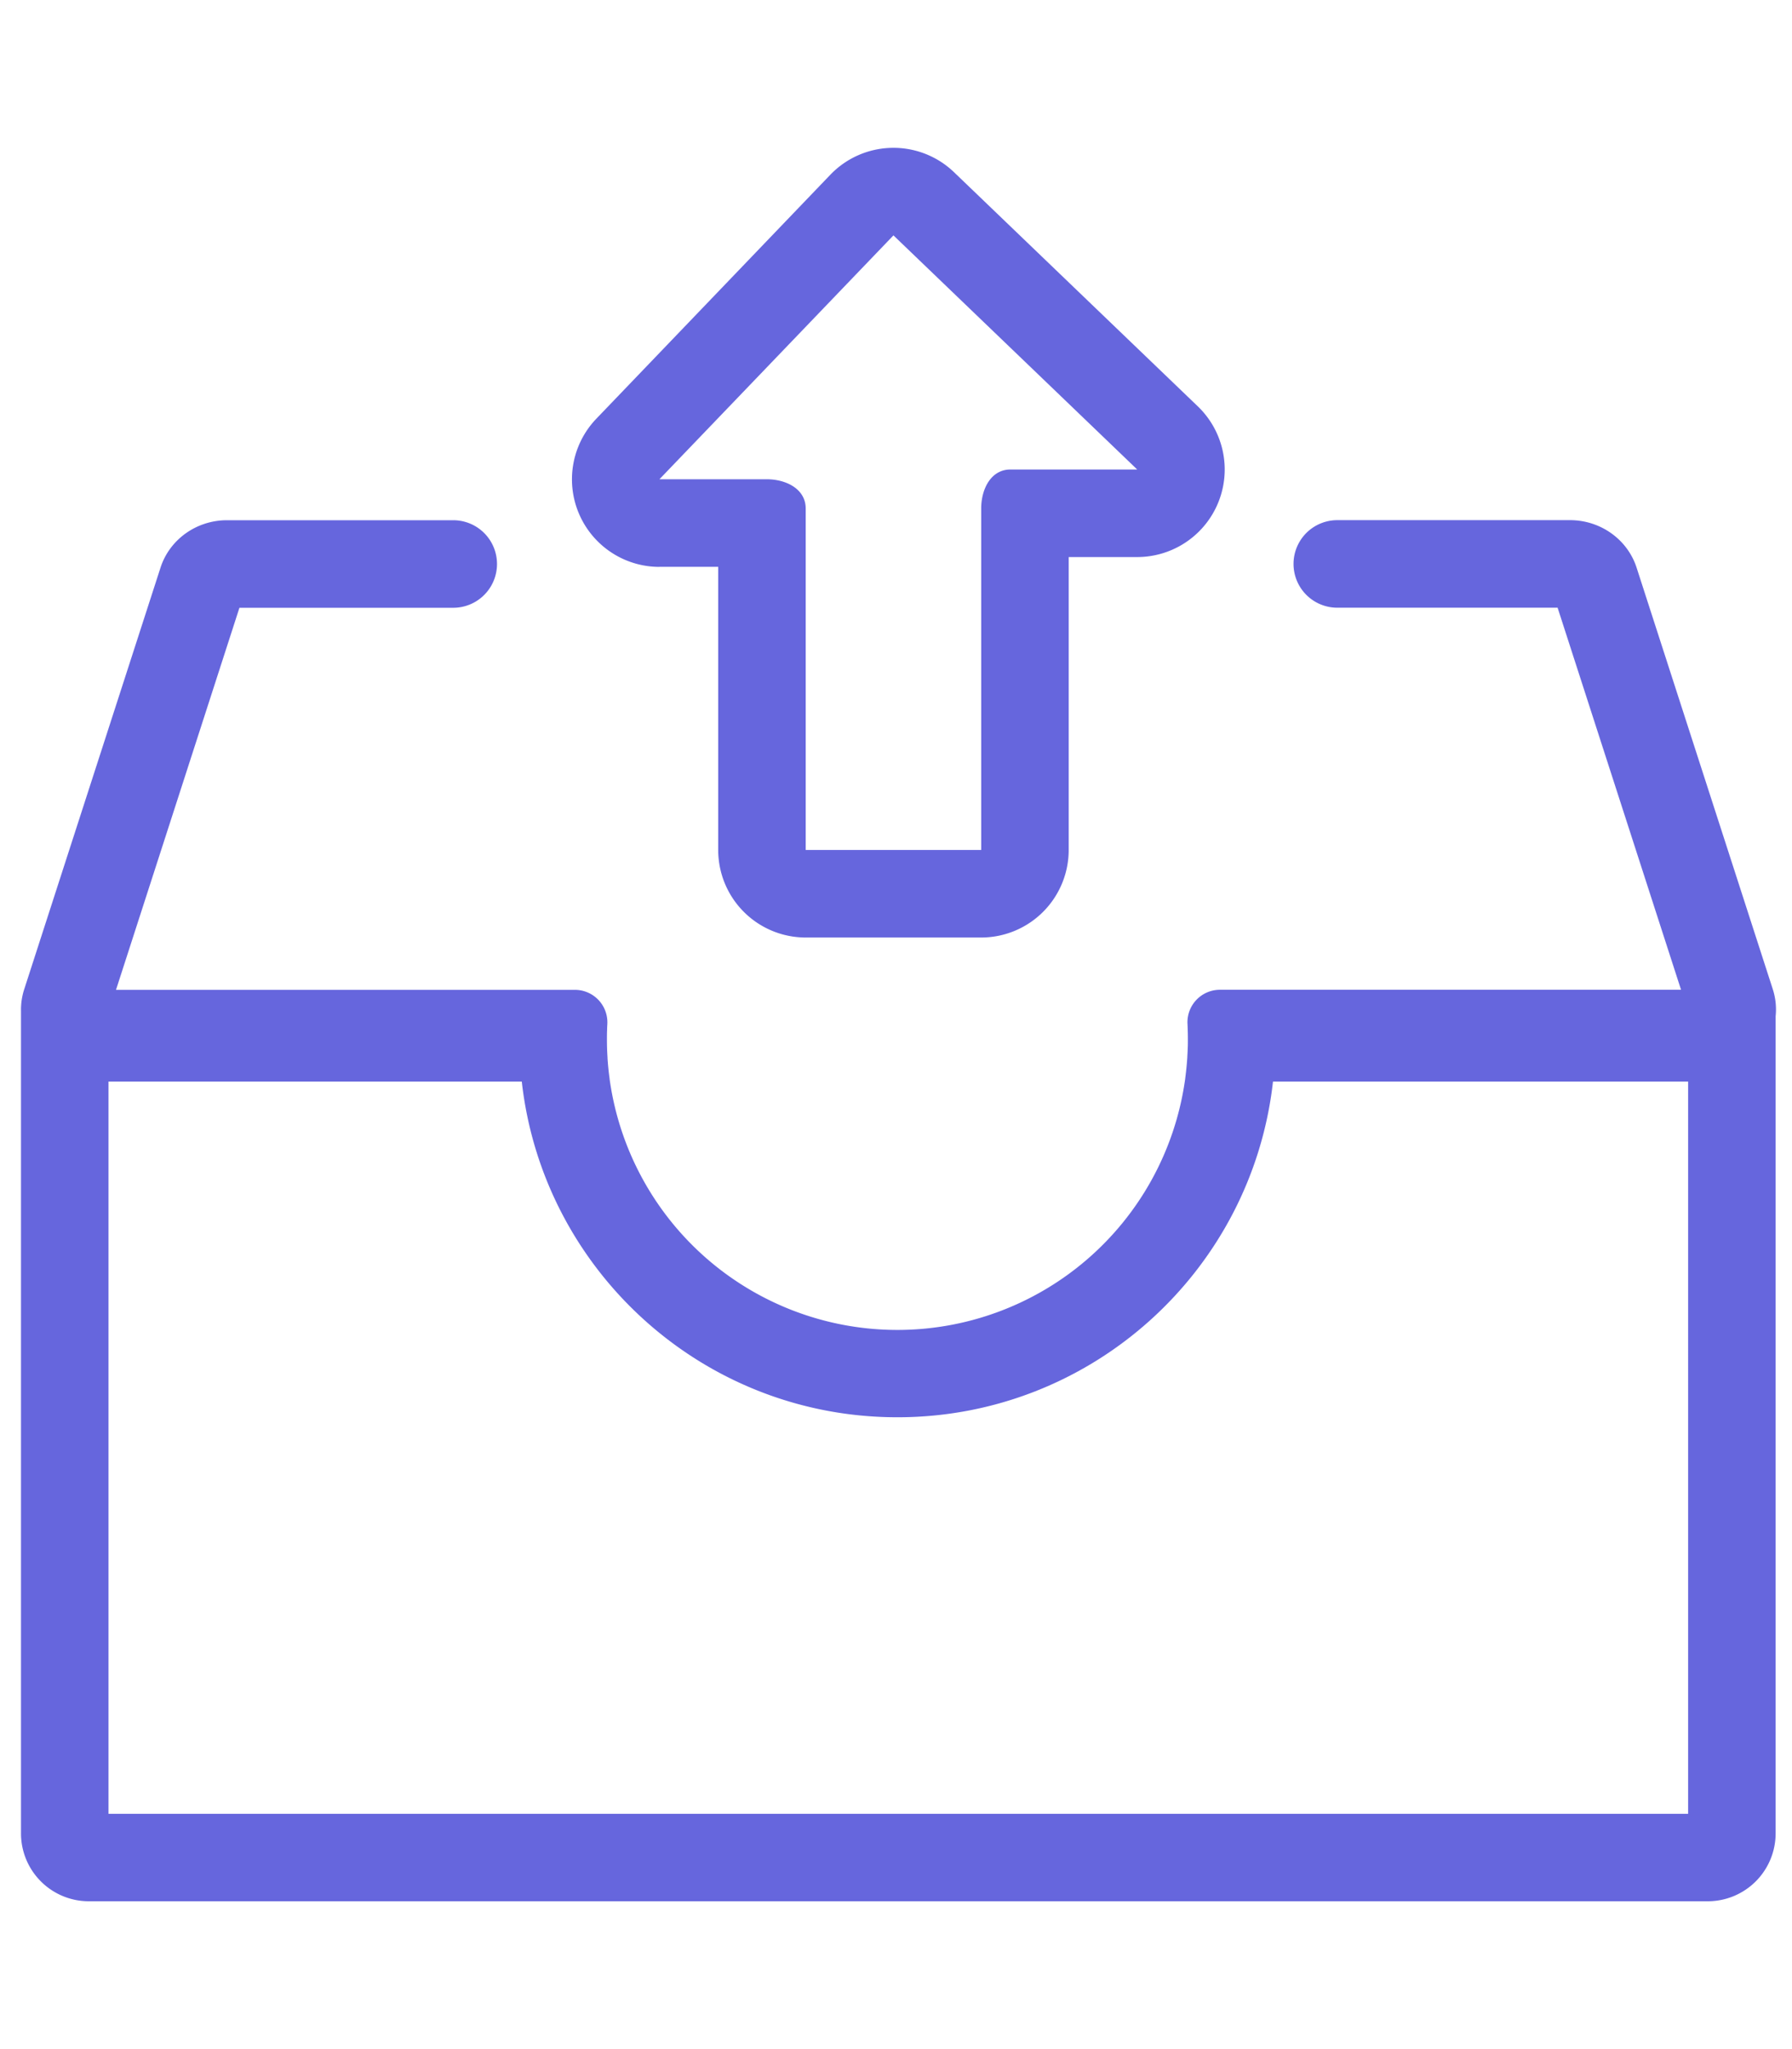 <svg viewBox="0 0 1024 1024" xmlns="http://www.w3.org/2000/svg" p-id="11401" width="42" height="48"><path d="M376.82 250.57h33.58v161.72a50 50 0 0 0 50 50h100.28a50 50 0 0 0 50-50V245h39.15a50 50 0 0 0 34.63-86.07L545.17 25.22a50 50 0 0 0-70.7 1.44L340.76 166a50 50 0 0 0 36.06 84.62zM510.54 61.29L649.83 195H577.4c-11.14 0-16.72 11.14-16.72 22.29v195H460.4v-195c0-11.15-11.14-16.72-22.29-16.72h-61.29z" p-id="11402" fill="#66D"></path><path d="M1013 491.75l-77.79-240.67c-5.22-16.16-20.63-27.15-38.05-27.15h-133a25 25 0 0 0 0 50h125.9l70.53 218.21H697.08a18.55 18.55 0 0 0-18.51 19.52c0.06 1.14 0.1 2.27 0.13 3.41 0.06 1.74 0.09 3.47 0.09 5.22s0 3.72-0.1 5.58c-0.05 1.51-0.13 3-0.22 4.51 0 0.31 0 0.63-0.05 0.94-0.24 3.59-0.6 7.16-1.06 10.7-0.05 0.37-0.08 0.75-0.13 1.12l-0.21 1.43a166 166 0 0 1-328.67-1.43c0-0.33-0.07-0.67-0.12-1q-0.71-5.39-1.07-10.84v-0.42c-0.11-1.67-0.2-3.35-0.25-5-0.05-1.51-0.07-3-0.08-4.55v-1.09c0-1.71 0-3.42 0.09-5.12 0-1.14 0.07-2.28 0.13-3.42a18.55 18.55 0 0 0-18.51-19.52H66.29l70.53-218.21H259a25 25 0 0 0 0-50H129.7c-17.42 0-32.82 11-38 27.15L13.87 491.75A37.8 37.8 0 0 0 12 504v469.94a38.76 38.76 0 0 0 38.77 38.77h925.1a38.77 38.77 0 0 0 38.77-38.77V507.29a37.63 37.63 0 0 0-1.64-15.54z m-48.35 471H62V544.57h236.16c12.07 107.86 103.55 191.72 214.63 191.72s202.56-83.86 214.63-191.72h237.23z" p-id="11403" fill="#66D"></path></svg>
